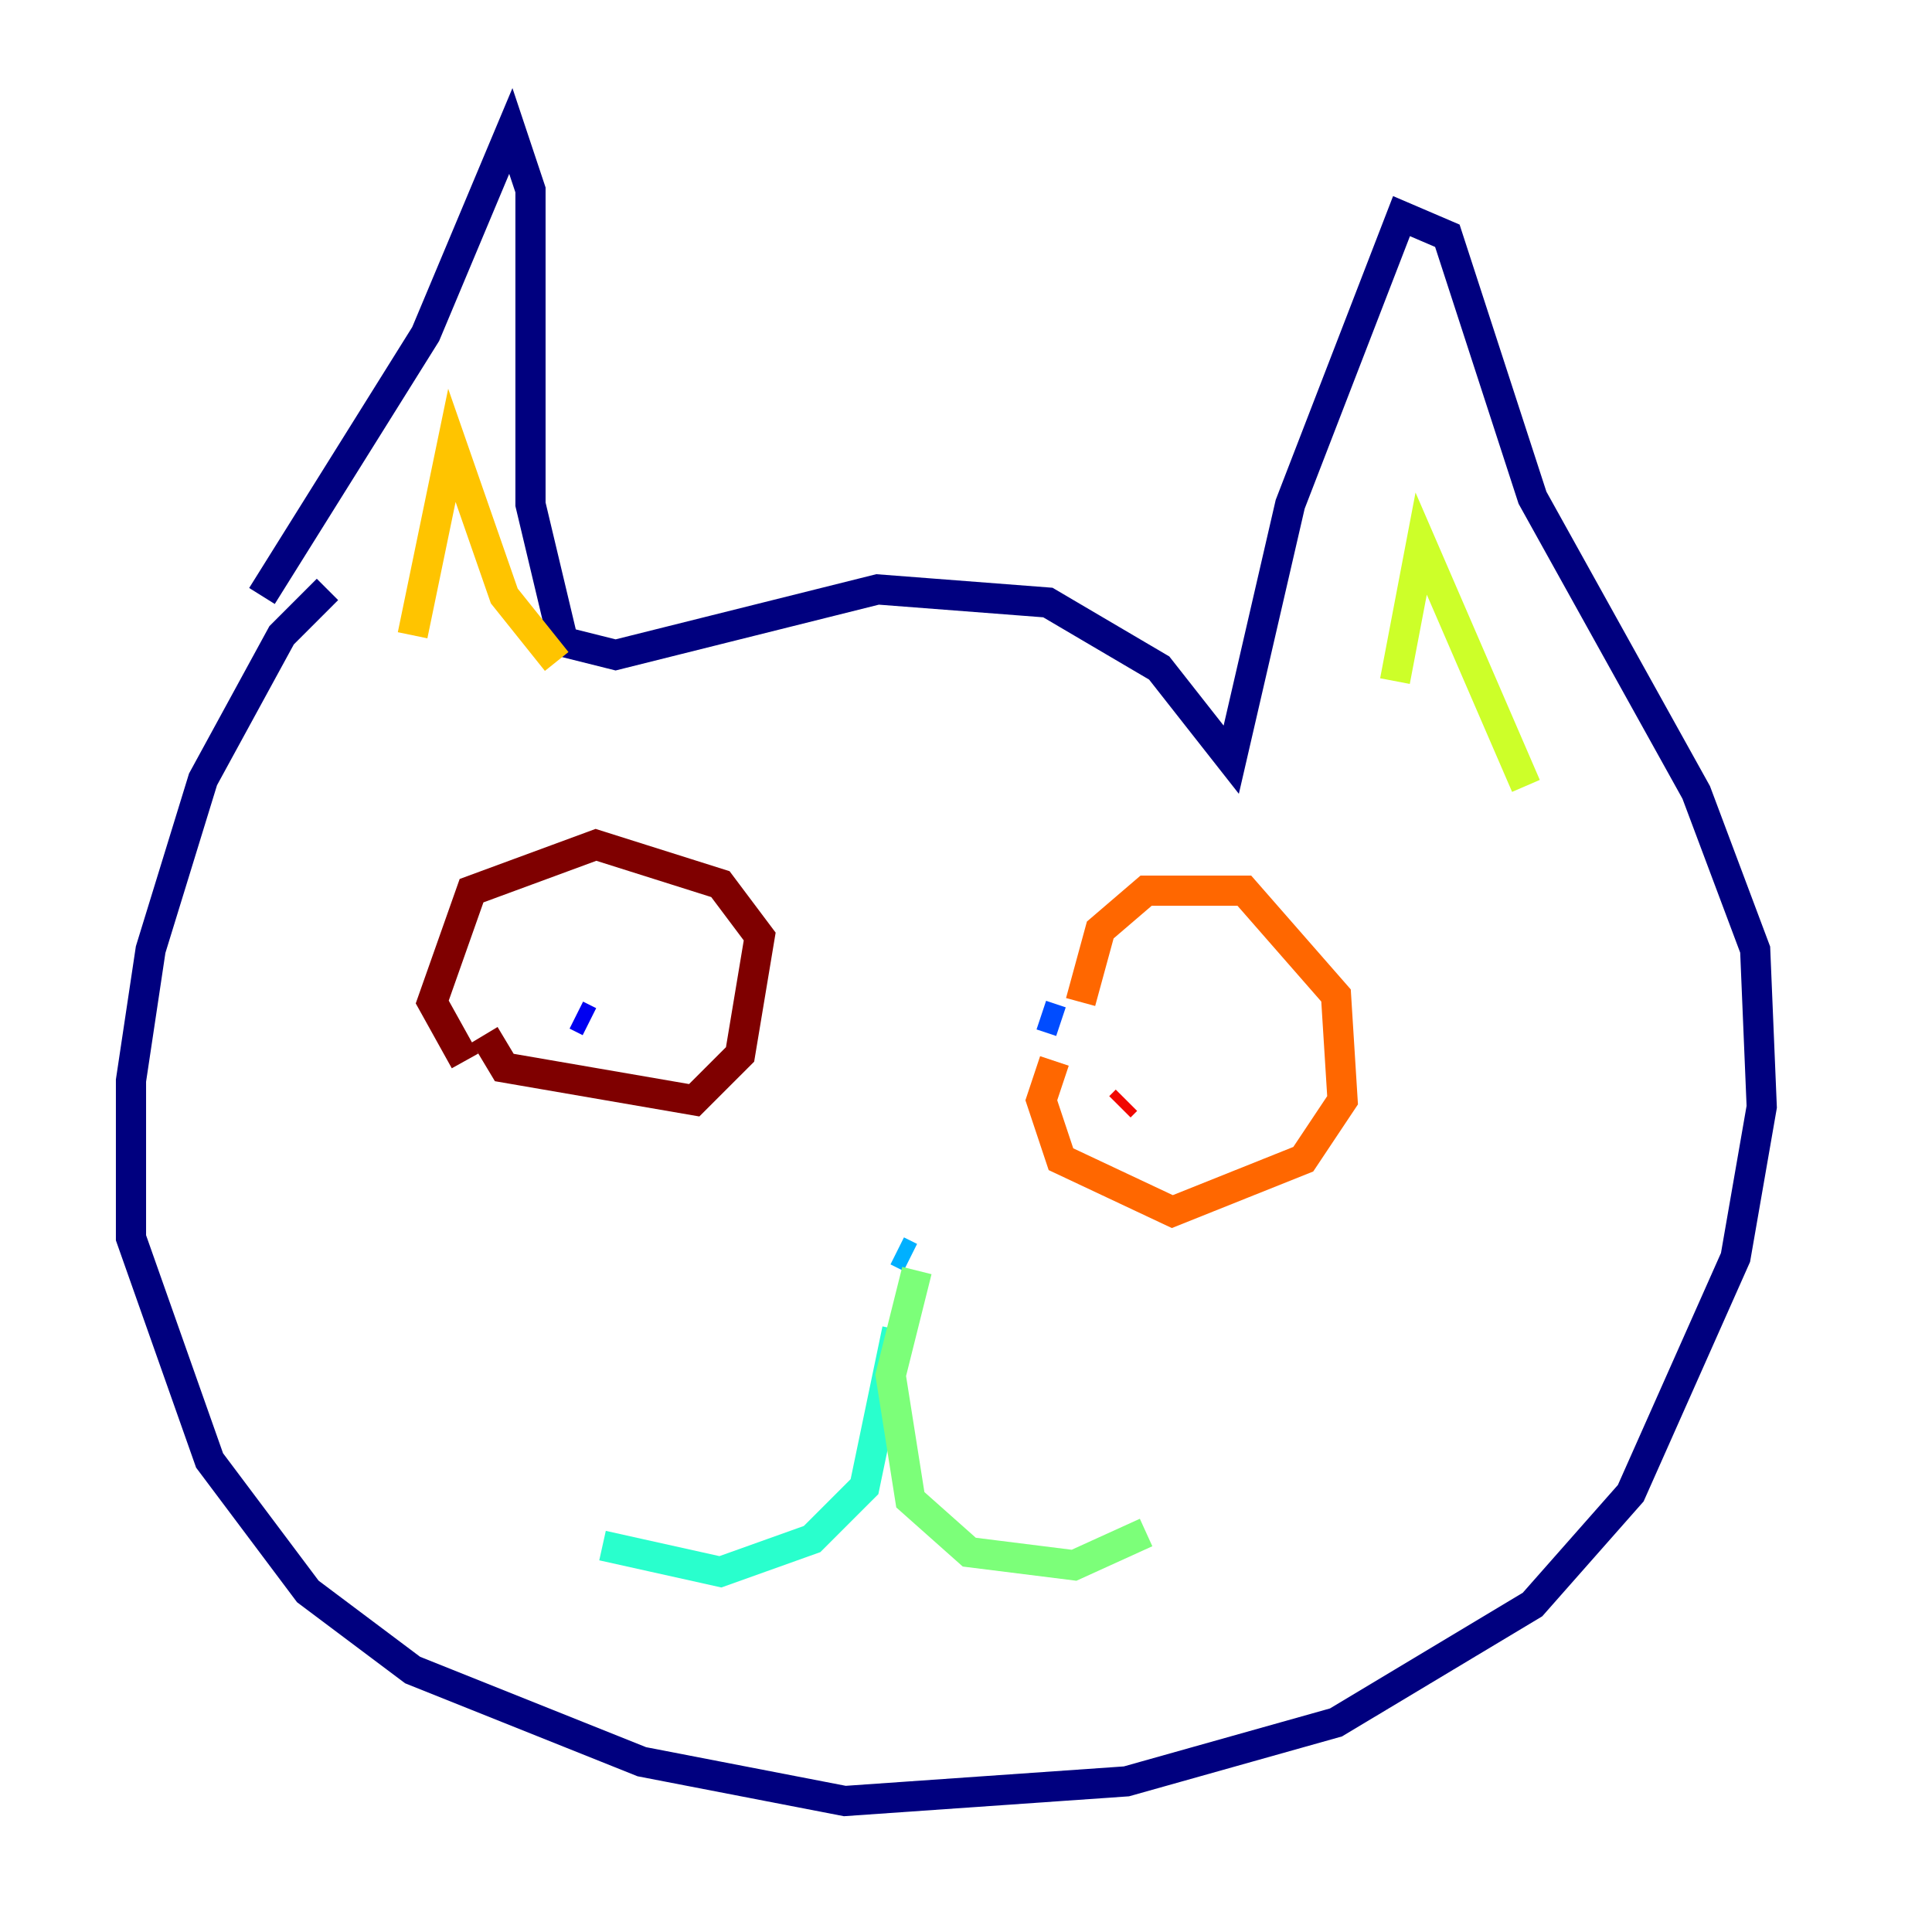 <?xml version="1.0" encoding="utf-8" ?>
<svg baseProfile="tiny" height="128" version="1.2" viewBox="0,0,128,128" width="128" xmlns="http://www.w3.org/2000/svg" xmlns:ev="http://www.w3.org/2001/xml-events" xmlns:xlink="http://www.w3.org/1999/xlink"><defs /><polyline fill="none" points="17.356,39.485 28.203,22.129 33.844,8.678 35.146,12.583 35.146,33.41 37.315,42.522 40.786,43.39 58.142,39.051 69.424,39.919 76.8,44.258 81.573,50.332 85.478,33.41 92.854,14.319 95.891,15.62 101.532,32.976 112.38,52.502 116.285,62.915 116.719,73.329 114.983,83.308 108.041,98.929 101.532,106.305 88.515,114.115 74.63,118.02 55.973,119.322 42.522,116.719 27.336,110.644 20.393,105.437 13.885,96.759 8.678,82.007 8.678,71.593 9.98,62.915 13.451,51.634 18.658,42.088 21.695,39.051" stroke="#00007f" stroke-width="2" /><polyline fill="none" points="38.183,67.254 39.051,67.688" stroke="#0000f1" stroke-width="2" /><polyline fill="none" points="68.99,67.254 70.291,67.688" stroke="#004cff" stroke-width="2" /><polyline fill="none" points="59.444,82.875 60.312,83.308" stroke="#00b0ff" stroke-width="2" /><polyline fill="none" points="59.444,88.081 57.275,98.495 53.803,101.966 47.729,104.136 39.919,102.4" stroke="#29ffcd" stroke-width="2" /><polyline fill="none" points="60.746,84.176 59.01,91.119 60.312,99.363 64.217,102.834 71.159,103.702 75.932,101.532" stroke="#7cff79" stroke-width="2" /><polyline fill="none" points="92.42,45.125 94.156,36.014 101.098,52.068" stroke="#cdff29" stroke-width="2" /><polyline fill="none" points="27.336,42.088 29.939,29.505 33.41,39.485 36.881,43.824" stroke="#ffc400" stroke-width="2" /><polyline fill="none" points="71.593,66.386 72.895,61.614 75.932,59.01 82.441,59.01 88.515,65.953 88.949,72.895 86.346,76.8 77.668,80.271 70.291,76.8 68.99,72.895 69.858,70.291" stroke="#ff6700" stroke-width="2" /><polyline fill="none" points="74.197,73.329 74.63,72.895" stroke="#f10700" stroke-width="2" /><polyline fill="none" points="30.807,70.291 28.637,66.386 31.241,59.01 39.485,55.973 47.729,58.576 50.332,62.047 49.031,69.858 45.993,72.895 33.41,70.725 32.108,68.556" stroke="#7f0000" stroke-width="2" /></svg>